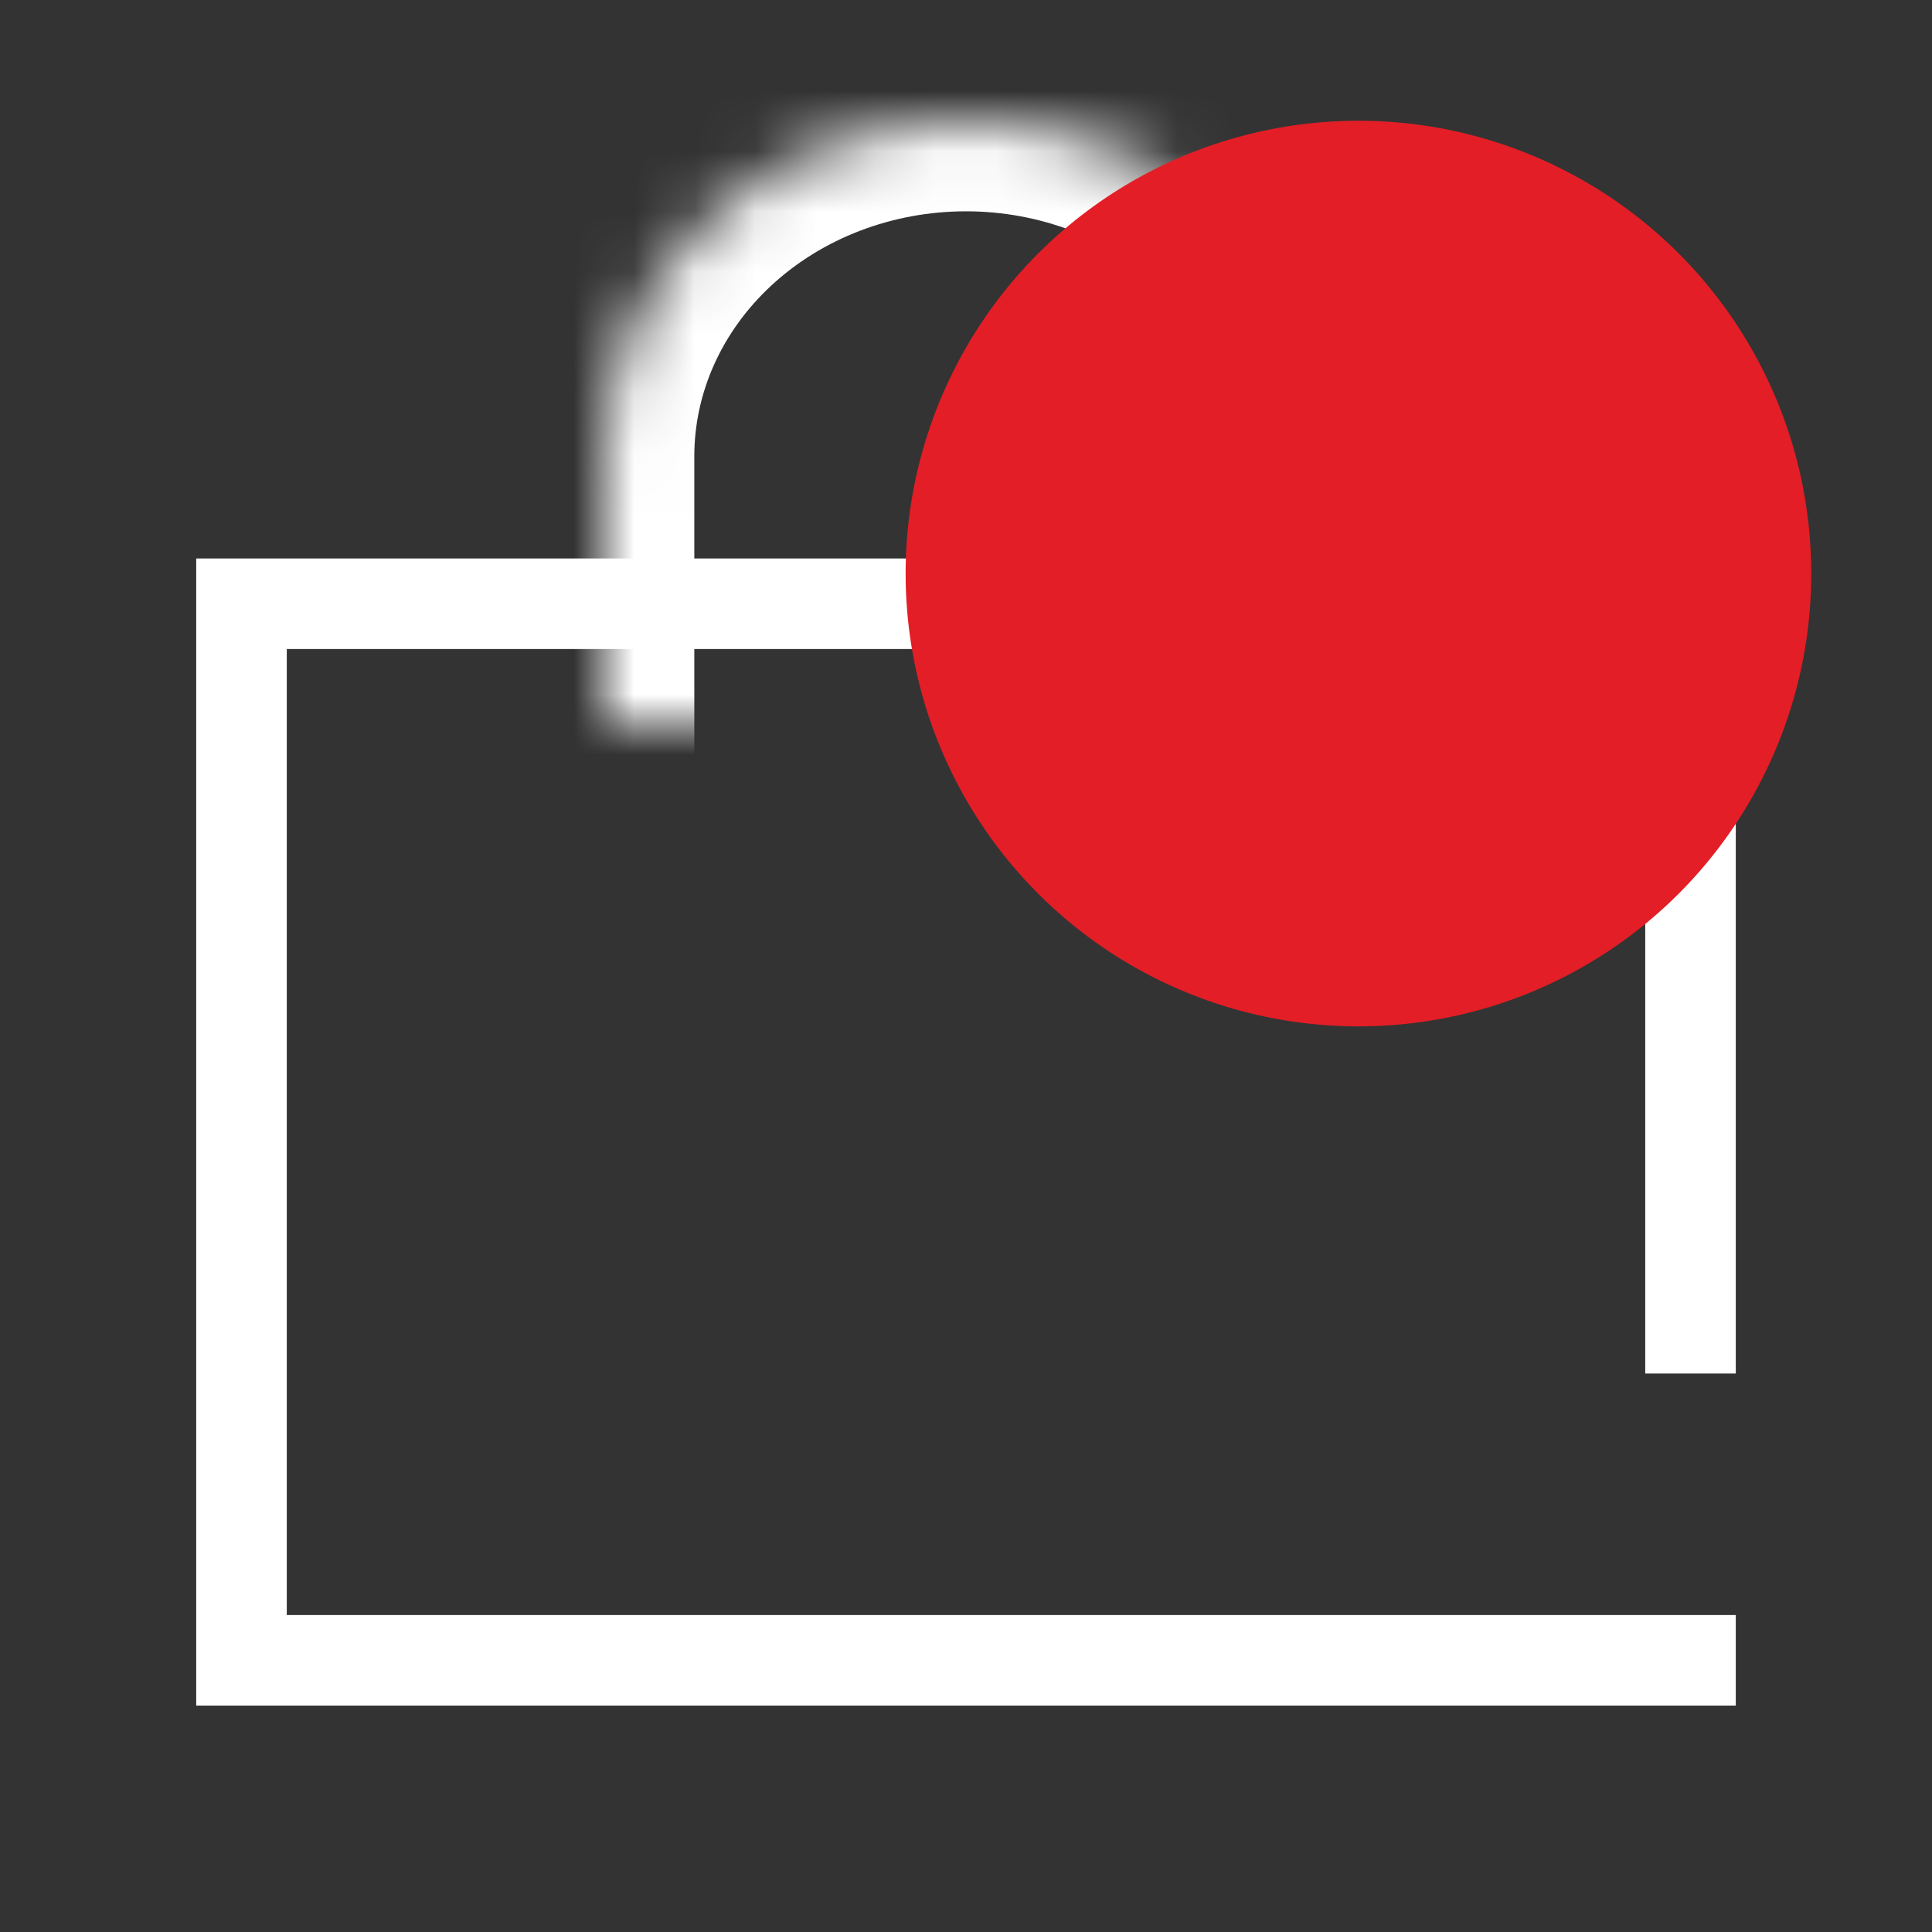 <svg xmlns="http://www.w3.org/2000/svg" width="32" height="32" viewBox="0 0 32 32" fill="none">
      <rect x="0" y="0" width="32" height="32" fill="#333333" stroke="none"/>
      <mask id="path-1-inside-1_1469_2070" fill="white">
      <path d="M10 12V7.556C10 6.082 10.632 4.669 11.757 3.627C12.883 2.585 14.409 2 16 2C17.591 2 19.117 2.585 20.243 3.627C21.368 4.669 22 6.082 22 7.556V12"/>
      </mask>
      <path d="M8.5 12V13.5H11.5V12H8.5ZM10 7.556H8.5H10ZM20.5 12V13.5H23.5V12H20.5ZM11.5 12V7.556H8.5V12H11.5ZM11.5 7.556C11.5 6.519 11.944 5.499 12.777 4.728L10.738 2.527C9.321 3.839 8.5 5.645 8.5 7.556H11.5ZM12.777 4.728C13.613 3.953 14.771 3.5 16 3.5L16 0.5C14.046 0.5 12.152 1.217 10.738 2.527L12.777 4.728ZM16 3.5C17.229 3.5 18.387 3.953 19.224 4.728L21.262 2.527C19.848 1.217 17.953 0.5 16 0.5V3.5ZM19.224 4.728C20.056 5.499 20.5 6.519 20.5 7.556H23.5C23.5 5.645 22.68 3.839 21.262 2.527L19.224 4.728ZM20.5 7.556V12H23.5V7.556H20.5Z" fill="white" mask="url(#path-1-inside-1_1469_2070)"/>
      <path fill-rule="evenodd" clip-rule="evenodd" d="M4 9.25H3.25V10V27.5V28.25H4H28H28.75V27.5V26.75H27.25H21H4.75V10.75H27.25V22.75H28.75V10V9.25H28H4Z" fill="white"/>
      <circle cx="22.5" cy="9.5" r="7.5" fill="#E31E26"/>
      </svg>